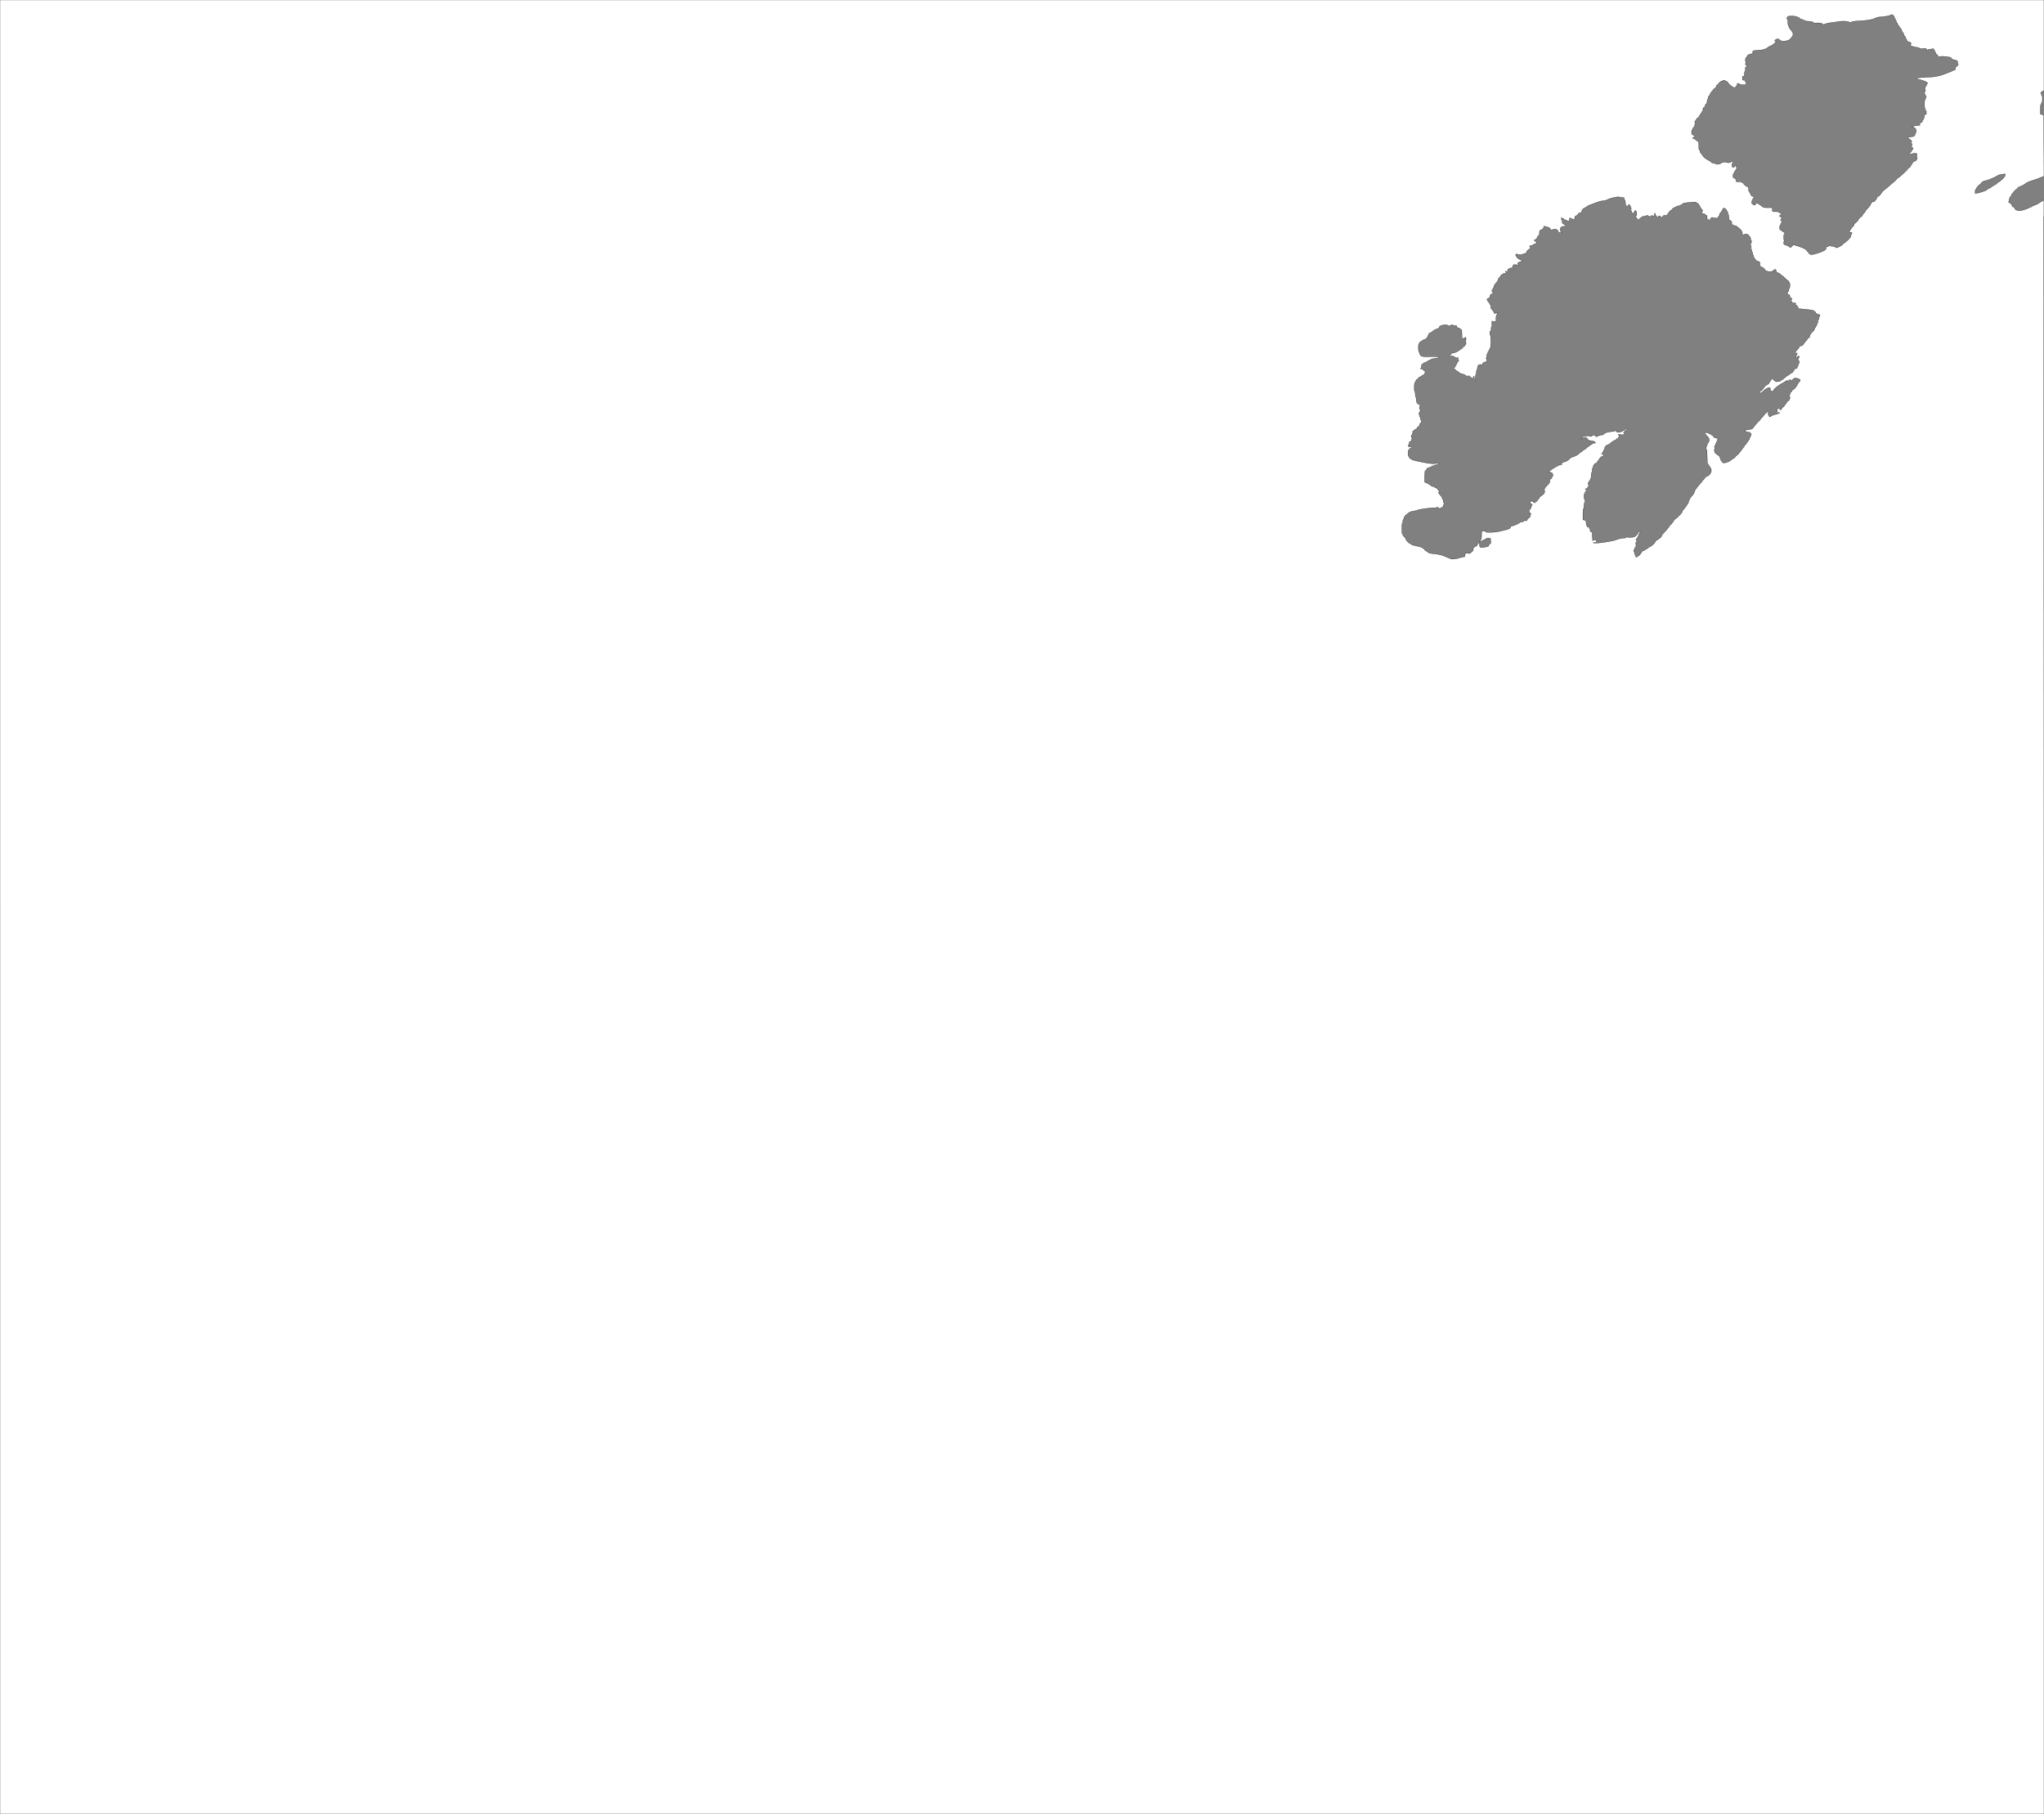 <?xml version="1.0" standalone="no"?>
<!DOCTYPE svg PUBLIC "-//W3C//DTD SVG 20010904//EN"
 "http://www.w3.org/TR/2001/REC-SVG-20010904/DTD/svg10.dtd">
<svg version="1.0" xmlns="http://www.w3.org/2000/svg"
 width="3950pt" height="3506pt" viewBox="0 0 3950 3506"
 preserveAspectRatio="xMidYMid meet">
<rect x="0" y="0" width="3950" height="3506" fill="#808080" stroke="none"/>
<g transform="translate(0,3506) scale(0.1,-0.1)"
fill="#ffffff" stroke="#000000" stroke-width="5.00">
<path d="M0 17530 l0 -17530 19750 0 19750 0 0 15603 c0 8581 -4 15597 -8
15591 -4 -6 -23 -19 -42 -29 -19 -10 -37 -21 -40 -25 -8 -11 -81 -46 -112 -54
-16 -3 -28 -11 -28 -16 0 -6 -9 -10 -19 -10 -11 0 -21 -3 -23 -7 -4 -10 -120
-52 -171 -63 -58 -12 -127 17 -127 54 0 9 -8 16 -20 16 -11 0 -20 7 -20 15 0
8 -6 15 -12 15 -9 0 -8 4 2 10 8 5 10 10 4 10 -6 0 -21 9 -33 19 -13 11 -28
22 -34 25 -9 5 -9 8 0 12 7 3 13 21 13 40 0 19 5 34 10 34 6 0 10 7 10 15 0 8
5 15 10 15 6 0 10 8 10 18 0 10 9 24 20 32 11 8 20 18 20 23 0 11 59 67 71 67
5 0 9 7 9 15 0 9 12 18 30 21 17 4 30 10 30 14 0 4 13 10 29 13 16 4 41 18 55
31 24 25 65 44 156 71 41 12 75 25 178 66 l32 13 -2 591 -3 590 -32 10 -33 9
0 93 c0 55 4 93 10 93 6 0 10 9 10 20 0 11 5 20 10 20 6 0 10 28 10 65 0 37
-4 65 -10 65 -5 0 -10 11 -10 25 0 14 -5 25 -11 25 -13 0 9 23 39 39 l22 12 0
874 0 875 -19750 0 -19750 0 0 -17530z m36588 17231 c12 -10 22 -28 22 -40 0
-11 5 -21 10 -21 6 0 10 -9 10 -20 0 -11 5 -20 10 -20 6 0 10 -12 10 -26 0
-14 4 -23 10 -19 6 3 10 -3 10 -14 0 -12 5 -21 10 -21 6 0 10 -7 10 -15 0 -8
5 -15 10 -15 6 0 10 -6 10 -13 0 -7 9 -19 20 -27 11 -8 20 -25 20 -37 0 -13 5
-23 10 -23 6 0 10 -7 10 -15 0 -8 5 -15 10 -15 6 0 10 -10 10 -23 0 -12 9 -29
20 -37 11 -8 20 -25 20 -37 0 -13 5 -23 10 -23 6 0 10 -9 10 -20 0 -14 11 -22
40 -30 33 -9 40 -15 40 -35 0 -14 -4 -25 -10 -25 -5 0 -10 -4 -10 -8 0 -9 131
-42 163 -42 9 0 17 -5 17 -11 0 -6 7 -8 17 -5 9 4 20 1 25 -6 5 -9 10 -10 16
-2 4 6 21 10 37 9 44 -3 45 -4 45 -21 0 -11 5 -14 18 -9 9 4 28 9 42 11 14 2
37 6 53 10 21 5 27 3 27 -10 0 -9 5 -16 10 -16 6 0 10 -9 10 -20 0 -11 5 -20
10 -20 6 0 10 -9 10 -19 0 -11 9 -23 20 -26 11 -4 20 -15 20 -27 0 -17 4 -19
28 -13 60 15 232 -6 232 -29 0 -15 35 -32 84 -41 33 -7 36 -10 36 -41 0 -20 5
-34 13 -35 10 0 10 -2 0 -6 -7 -2 -13 -11 -13 -18 0 -8 -9 -17 -20 -20 -14 -4
-20 -15 -20 -35 0 -24 -5 -31 -27 -36 -16 -4 -30 -10 -33 -13 -3 -3 -21 -12
-40 -19 -19 -8 -57 -23 -85 -33 -133 -52 -224 -69 -400 -74 -55 -1 -117 -6
-137 -10 -40 -8 -52 -25 -17 -25 23 0 106 -24 162 -47 33 -15 52 -43 27 -43
-5 0 -10 -9 -10 -20 0 -11 -4 -20 -10 -20 -5 0 -10 -9 -10 -19 0 -11 -6 -22
-12 -25 -10 -5 -10 -7 1 -12 11 -5 11 -8 0 -15 -10 -6 -11 -9 -1 -9 6 0 12 -7
12 -15 0 -8 -4 -15 -10 -15 -5 0 -10 -11 -10 -25 0 -14 5 -25 10 -25 6 0 10
-11 10 -25 0 -14 6 -25 13 -26 10 0 10 -2 0 -6 -7 -2 -13 -16 -13 -29 0 -13
-4 -24 -10 -24 -6 0 -10 -35 -10 -85 0 -50 4 -85 10 -85 6 0 10 -11 10 -24 0
-13 6 -27 13 -29 9 -4 8 -8 -3 -16 -10 -7 -11 -11 -2 -11 24 0 11 -28 -20 -41
-17 -7 -26 -15 -20 -17 15 -5 16 -42 2 -42 -5 0 -10 -9 -10 -20 0 -11 -4 -20
-10 -20 -5 0 -10 -9 -10 -20 0 -11 -4 -20 -8 -20 -5 0 -20 -9 -33 -21 -19 -17
-21 -22 -9 -29 15 -10 13 -11 -30 -14 -14 -2 -47 -6 -75 -10 l-50 -8 30 -15
c16 -9 35 -22 42 -29 15 -15 18 -84 3 -84 -5 0 -10 -9 -10 -21 0 -35 -27 -51
-97 -57 -52 -4 -62 -7 -47 -15 10 -6 23 -14 29 -19 52 -43 59 -51 48 -55 -15
-6 -17 -33 -3 -33 6 0 10 -13 10 -30 0 -16 -4 -30 -10 -30 -5 0 -10 -4 -10
-10 0 -5 9 -10 20 -10 13 0 20 -7 20 -20 0 -11 -4 -20 -10 -20 -5 0 -10 -7
-10 -15 0 -8 -4 -15 -10 -15 -5 0 -10 -6 -10 -14 0 -8 -9 -18 -20 -21 -11 -3
-20 -11 -20 -16 0 -12 37 -11 75 2 18 7 44 9 58 5 28 -7 36 -30 15 -40 -10 -5
-10 -7 0 -12 6 -3 12 -19 12 -36 0 -34 -31 -68 -62 -68 -10 0 -18 -7 -18 -15
0 -8 -4 -15 -10 -15 -5 0 -10 -7 -10 -15 0 -8 -4 -15 -10 -15 -5 0 -10 -7 -10
-16 0 -17 -36 -54 -52 -54 -4 0 -8 -6 -8 -12 -1 -7 -19 -29 -41 -48 -22 -19
-62 -56 -89 -82 -28 -26 -59 -49 -70 -53 -11 -3 -20 -12 -20 -18 0 -7 -10 -19
-21 -27 -12 -8 -39 -31 -60 -50 -21 -19 -52 -46 -69 -60 -17 -14 -44 -36 -59
-50 -16 -14 -38 -32 -50 -40 -12 -8 -21 -18 -21 -23 0 -5 -6 -14 -12 -21 -7
-7 -22 -25 -33 -39 -11 -15 -28 -27 -37 -27 -12 0 -18 -8 -18 -23 0 -12 -9
-29 -20 -37 -11 -8 -20 -20 -20 -27 0 -8 -12 -13 -30 -13 -20 0 -30 -5 -30
-15 0 -8 -4 -15 -10 -15 -5 0 -10 -9 -10 -20 0 -11 -4 -20 -10 -20 -5 0 -10
-5 -10 -11 0 -6 -18 -28 -40 -49 -22 -21 -40 -44 -40 -50 0 -7 -13 -25 -30
-40 -16 -15 -30 -35 -30 -44 0 -9 -4 -16 -9 -16 -14 0 -71 -56 -71 -70 0 -14
-57 -70 -71 -70 -5 0 -9 -11 -9 -24 0 -16 -7 -27 -20 -31 -11 -3 -20 -13 -20
-21 0 -8 -4 -14 -10 -14 -5 0 -10 -7 -10 -15 0 -8 -4 -15 -10 -15 -5 0 -10 -7
-10 -15 0 -8 -4 -15 -10 -15 -5 0 -10 -4 -10 -10 0 -5 14 -10 30 -10 20 0 30
-5 30 -15 0 -8 -4 -15 -10 -15 -5 0 -10 -14 -10 -31 0 -24 -13 -42 -60 -89
-33 -32 -69 -61 -80 -65 -11 -3 -20 -12 -20 -19 0 -11 -99 -66 -121 -66 -6 0
-17 7 -25 15 -9 8 -33 15 -54 15 -22 0 -40 5 -42 12 -3 9 -9 8 -22 -5 -10 -9
-26 -17 -37 -17 -13 0 -19 -7 -19 -21 0 -33 -27 -53 -111 -84 -72 -27 -142
-45 -172 -45 -27 0 -57 19 -57 37 0 5 -9 15 -20 23 -11 8 -20 19 -20 25 0 14
-95 58 -184 84 l-68 21 -29 -31 c-29 -31 -30 -31 -47 -12 -9 11 -38 26 -64 33
-45 13 -48 17 -48 47 0 19 5 33 13 34 10 0 10 2 0 6 -16 6 -18 123 -3 123 24
0 8 38 -20 50 -16 7 -30 16 -30 21 0 4 -9 11 -20 14 -16 5 -20 15 -20 46 0 21
5 39 10 39 6 0 10 9 10 20 0 11 5 20 10 20 6 0 10 14 10 30 0 17 -4 30 -10 30
-17 0 -11 22 10 40 20 17 20 18 -10 23 -35 7 -39 26 -10 47 25 18 26 30 1 30
-11 0 -27 7 -35 15 -8 9 -26 15 -38 14 -13 -1 -38 -1 -55 -1 -31 2 -33 4 -33
40 l0 39 -77 -2 c-80 -2 -106 5 -133 35 -14 15 -91 60 -105 60 -3 0 -5 -9 -5
-19 0 -25 -28 -35 -46 -16 -9 8 -20 15 -25 15 -5 0 -9 14 -9 30 0 17 5 30 10
30 6 0 10 10 10 21 0 12 10 30 22 40 17 15 18 19 5 19 -34 0 -67 23 -67 47 0
12 -4 23 -10 23 -5 0 -10 7 -10 15 0 8 -4 15 -10 15 -5 0 -10 20 -10 45 0 37
-3 45 -19 45 -21 0 -81 51 -81 69 0 6 -9 11 -20 11 -11 0 -20 5 -20 11 0 8
-17 10 -50 7 -48 -5 -50 -4 -50 19 0 28 -21 53 -44 53 -12 0 -16 10 -16 40 0
22 5 40 10 40 6 0 10 9 10 20 0 11 5 20 10 20 6 0 10 7 10 15 0 8 5 15 10 15
6 0 10 6 10 14 0 8 6 17 13 20 10 5 10 7 0 12 -7 3 -13 14 -13 25 0 24 -8 24
-30 -1 -27 -31 -50 -16 -50 31 0 21 5 39 10 39 6 0 10 7 10 15 0 8 -9 15 -20
15 -11 0 -20 -4 -20 -9 0 -15 -72 -24 -80 -10 -8 12 -100 4 -100 -9 0 -13 -91
-36 -99 -25 -3 6 -27 13 -53 17 -29 4 -48 12 -48 20 0 7 -18 21 -40 31 -23 10
-49 26 -60 34 -10 9 -28 23 -39 31 -12 8 -21 20 -21 27 0 7 -4 13 -10 13 -5 0
-10 6 -10 13 0 7 -9 19 -20 27 -22 16 -27 46 -7 53 6 3 2 6 -10 6 -22 1 -23 5
-23 81 0 44 -4 80 -9 80 -5 0 -23 14 -41 30 -18 17 -41 30 -51 30 -25 0 -24
17 1 25 29 9 24 31 -10 45 -27 11 -30 17 -30 56 0 24 5 44 10 44 6 0 10 8 10
18 0 10 9 24 20 32 11 8 20 26 20 41 0 15 6 30 13 33 10 5 10 7 0 12 -15 7
-17 34 -3 34 6 0 10 7 10 15 0 8 5 15 10 15 6 0 10 7 10 15 0 8 9 15 20 15 13
0 20 7 20 20 0 11 5 20 10 20 6 0 10 7 10 15 0 8 5 15 10 15 6 0 10 7 10 15 0
8 5 15 10 15 6 0 10 7 10 15 0 8 5 15 10 15 6 0 10 15 10 34 0 26 5 36 20 41
12 4 20 15 20 28 0 13 9 29 20 37 14 10 20 26 20 52 0 21 5 38 10 38 6 0 10
13 10 28 0 16 8 34 20 42 11 8 20 23 20 33 0 11 14 32 30 47 17 15 30 33 30
39 0 6 4 11 8 11 18 0 52 38 52 59 0 14 6 21 20 21 13 0 20 7 20 19 0 11 9 23
20 26 11 3 20 11 20 16 0 5 9 9 20 9 11 0 20 5 20 10 0 6 7 10 15 10 20 0 85
-32 85 -42 0 -14 65 -75 98 -92 32 -16 79 -23 55 -8 -9 6 -7 12 7 22 11 8 20
25 20 37 0 27 24 31 46 8 16 -15 88 -21 118 -9 17 7 22 34 6 34 -5 0 -10 11
-10 25 0 21 -5 25 -30 25 -23 0 -30 4 -30 20 0 11 6 20 13 21 10 0 10 2 0 6
-22 8 -15 35 7 28 18 -6 20 -2 20 44 0 28 5 51 10 51 6 0 10 20 10 45 0 38 3
45 20 45 11 0 20 4 20 9 0 5 -9 13 -20 16 -22 7 -28 45 -7 46 10 0 10 2 0 6
-15 6 -18 93 -3 93 6 0 10 7 10 15 0 8 5 15 10 15 6 0 10 7 10 15 0 14 55 34
100 36 14 0 19 3 13 6 -7 2 -13 15 -13 27 0 20 7 24 46 30 26 3 63 6 83 6 56
0 141 26 161 50 10 12 34 26 54 31 19 5 53 27 76 49 37 36 39 39 20 45 -21 7
-21 7 1 26 26 22 52 24 71 6 30 -30 60 -39 111 -32 29 4 61 12 71 17 26 14 66
55 66 68 0 5 5 10 10 10 6 0 10 18 10 40 0 22 -4 40 -10 40 -5 0 -10 6 -10 13
0 7 -9 19 -20 27 -11 8 -20 20 -20 27 0 7 -4 13 -10 13 -5 0 -10 11 -10 25 0
14 -4 25 -10 25 -6 0 -10 27 -10 60 0 33 -4 60 -10 60 -15 0 -12 29 4 46 24
23 146 19 201 -8 25 -12 45 -26 45 -30 0 -4 7 -8 15 -8 9 0 35 -10 58 -22 26
-13 59 -21 87 -20 48 1 100 -14 100 -30 0 -6 16 -7 40 -3 50 8 116 -2 135 -21
13 -13 18 -13 46 2 18 9 67 20 108 25 42 4 103 13 136 19 82 16 181 13 218 -6
18 -10 32 -12 36 -6 9 13 64 23 154 27 157 8 254 23 305 49 35 18 72 27 123
30 90 6 158 19 184 34 27 15 29 15 53 -7z m2162 -3086 c0 -14 -4 -25 -10 -25
-5 0 -10 -5 -10 -11 0 -9 -26 -36 -76 -78 -7 -6 -25 -16 -39 -23 -14 -6 -25
-17 -25 -25 0 -7 -9 -13 -20 -13 -11 0 -20 -4 -20 -9 0 -5 -13 -14 -30 -21
-16 -7 -30 -16 -30 -20 0 -3 -22 -17 -50 -30 -27 -13 -50 -27 -50 -31 0 -5
-15 -12 -32 -18 -18 -5 -51 -16 -73 -24 -22 -8 -57 -17 -77 -20 l-38 -6 0 40
c0 21 5 39 10 39 6 0 10 7 10 15 0 8 5 15 10 15 6 0 10 5 10 11 0 12 20 31 59
59 12 8 21 19 21 25 0 14 63 45 90 45 11 0 39 9 62 19 24 10 67 29 97 42 30
13 60 30 67 37 7 7 39 16 71 21 32 5 61 9 66 10 4 0 7 -10 7 -24z m-7415 -431
c17 -1 36 -2 43 -3 6 0 12 -12 12 -26 0 -14 5 -25 10 -25 6 0 10 -21 10 -46 0
-26 6 -52 14 -60 17 -16 46 -9 46 12 0 8 3 14 6 14 13 0 34 -30 34 -48 0 -11
6 -23 13 -26 10 -5 10 -7 0 -12 -15 -7 -17 -34 -3 -34 6 0 10 -7 10 -16 0 -15
23 -44 34 -44 3 0 6 7 6 15 0 8 5 15 10 15 6 0 10 7 10 15 0 17 2 18 24 9 18
-7 23 -94 6 -94 -5 0 -10 -7 -10 -15 0 -8 5 -15 10 -15 6 0 10 -7 10 -15 0 -8
5 -15 10 -15 6 0 10 -7 10 -15 0 -8 5 -15 10 -15 6 0 10 7 10 15 0 8 4 15 10
15 5 0 21 11 35 26 14 14 29 23 33 20 5 -3 27 2 51 10 37 13 44 13 57 -1 19
-19 29 -19 48 0 12 12 20 13 35 5 29 -15 31 -13 31 20 0 17 5 30 10 30 6 0 10
-10 10 -21 0 -21 34 -59 52 -59 4 0 8 7 8 15 0 8 2 15 5 15 12 0 55 -24 55
-32 0 -4 5 -8 10 -8 6 0 10 9 10 20 0 21 40 38 60 25 11 -7 40 17 40 34 0 6 5
11 10 11 6 0 10 5 10 11 0 13 38 49 52 49 4 0 8 6 8 13 0 17 125 78 145 71 8
-4 15 -1 15 5 0 6 9 11 20 11 11 0 20 6 20 14 0 15 51 28 135 32 28 2 67 5 87
8 27 3 43 -1 59 -15 12 -10 26 -19 31 -19 4 0 8 -7 8 -15 0 -8 5 -15 10 -15 6
0 10 -9 10 -20 0 -11 5 -20 10 -20 6 0 10 -5 10 -11 0 -7 10 -21 23 -32 15
-13 18 -21 10 -24 -7 -3 -13 -16 -13 -29 0 -20 5 -24 30 -24 20 0 30 -5 30
-15 0 -8 9 -15 20 -15 17 0 20 -7 20 -46 0 -41 2 -45 20 -39 16 5 20 2 20 -14
0 -12 5 -21 10 -21 6 0 10 12 10 26 0 40 26 60 62 46 16 -6 36 -8 44 -5 8 3
14 0 14 -6 0 -6 5 -11 10 -11 6 0 10 7 10 15 0 8 5 15 10 15 6 0 10 7 10 15 0
8 5 15 10 15 6 0 10 10 10 23 0 12 9 29 20 37 11 8 20 20 20 27 0 7 5 13 10
13 6 0 10 9 10 20 0 11 2 20 4 20 2 0 11 2 18 5 18 7 58 -27 58 -49 0 -9 5
-16 10 -16 6 0 10 -13 10 -30 0 -16 5 -30 10 -30 6 0 10 -22 10 -50 0 -27 4
-50 8 -50 5 0 19 -8 30 -19 23 -19 30 -51 12 -51 -5 0 -10 -4 -10 -10 0 -5 9
-10 20 -10 11 0 20 -4 20 -10 0 -5 13 -10 29 -10 18 0 41 -11 59 -27 16 -16
39 -35 51 -43 12 -8 21 -20 21 -27 0 -7 5 -13 10 -13 6 0 10 -16 10 -35 0 -28
4 -35 19 -35 11 0 21 5 23 11 5 14 78 1 78 -15 0 -6 9 -18 20 -26 13 -9 20
-26 20 -47 0 -18 5 -33 10 -33 6 0 10 -9 10 -20 0 -11 -4 -20 -10 -20 -15 0
-13 -80 3 -81 10 0 10 -2 0 -6 -15 -6 -17 -33 -3 -33 6 0 10 -13 10 -30 0 -16
5 -30 10 -30 6 0 10 -13 10 -30 0 -16 5 -30 10 -30 6 0 10 -13 10 -28 0 -16 8
-34 20 -42 11 -8 20 -20 20 -27 0 -7 18 -17 40 -23 39 -10 40 -12 40 -54 0
-39 3 -45 30 -56 35 -14 70 -43 70 -57 0 -16 48 -33 95 -33 34 0 50 6 70 26
22 22 27 23 40 10 8 -8 15 -24 15 -35 0 -14 6 -21 18 -21 11 0 28 -8 40 -17
11 -10 30 -25 42 -33 13 -8 45 -36 72 -62 27 -27 54 -48 59 -48 5 0 9 -7 9
-15 0 -8 5 -15 10 -15 6 0 10 -25 10 -55 0 -30 -4 -55 -10 -55 -5 0 -10 -13
-10 -30 0 -16 -4 -30 -10 -30 -5 0 -10 -7 -10 -15 0 -8 -4 -15 -10 -15 -21 0
-9 -18 20 -30 24 -10 30 -19 30 -41 0 -22 5 -29 20 -29 11 0 20 -7 20 -15 0
-8 -4 -15 -10 -15 -5 0 -10 -7 -10 -15 0 -8 5 -15 10 -15 6 0 10 -6 10 -14 0
-16 27 -29 41 -20 5 3 17 0 26 -5 10 -6 12 -11 6 -11 -20 0 -15 -18 7 -25 11
-3 20 -13 20 -21 0 -8 5 -14 10 -14 6 0 10 -9 10 -20 0 -17 7 -20 42 -20 37 0
177 -15 234 -26 23 -4 64 -37 64 -51 0 -11 44 -33 65 -33 8 0 15 -9 15 -20 0
-11 -4 -20 -10 -20 -5 0 -10 -13 -10 -30 0 -16 -4 -30 -10 -30 -5 0 -10 -16
-10 -35 0 -19 -4 -35 -10 -35 -5 0 -10 -11 -10 -25 0 -14 -4 -25 -10 -25 -5 0
-10 -7 -10 -15 0 -8 -4 -15 -10 -15 -5 0 -10 -9 -10 -21 0 -11 -18 -38 -40
-59 -22 -21 -40 -43 -40 -49 0 -6 -4 -11 -10 -11 -5 0 -10 -13 -10 -30 0 -23
-4 -30 -20 -30 -12 0 -20 -7 -20 -16 0 -9 -13 -29 -30 -44 -16 -15 -30 -33
-30 -39 0 -6 -4 -11 -10 -11 -5 0 -10 -6 -10 -13 0 -14 -40 -37 -65 -37 -8 0
-15 -7 -15 -16 0 -9 -13 -29 -30 -44 -16 -15 -30 -33 -30 -39 0 -6 -4 -11 -10
-11 -5 0 -10 -7 -10 -16 0 -11 6 -14 20 -9 16 5 20 2 20 -14 0 -12 -4 -21 -10
-21 -5 0 -10 -13 -10 -30 0 -16 5 -30 10 -30 6 0 10 7 10 15 0 8 2 15 4 15 2
0 11 3 20 6 12 4 16 0 16 -15 0 -12 -4 -21 -10 -21 -5 0 -10 -11 -10 -25 0
-14 5 -25 10 -25 6 0 10 -13 10 -30 0 -16 -4 -30 -10 -30 -5 0 -10 -11 -10
-25 0 -14 -4 -25 -10 -25 -5 0 -10 -9 -10 -20 0 -15 -9 -22 -30 -26 -21 -5
-30 -12 -30 -25 0 -11 -4 -19 -10 -19 -5 0 -10 -6 -10 -14 0 -7 -13 -19 -30
-26 -16 -7 -30 -16 -30 -20 0 -4 -14 -13 -31 -20 -17 -7 -48 -30 -70 -51 -22
-21 -48 -41 -59 -44 -11 -4 -20 -10 -20 -15 0 -5 -20 -12 -45 -15 -34 -6 -48
-3 -60 9 -9 9 -21 16 -26 16 -5 0 -9 7 -9 15 0 8 -9 15 -20 15 -11 0 -20 -7
-20 -15 0 -8 -4 -15 -10 -15 -5 0 -10 -7 -10 -15 0 -8 -4 -15 -10 -15 -5 0
-10 -8 -10 -18 0 -12 -14 -25 -40 -37 -22 -10 -40 -23 -40 -29 0 -7 -9 -18
-20 -26 -11 -8 -20 -19 -20 -25 0 -6 -9 -17 -21 -25 -51 -36 -60 -47 -44 -54
17 -6 45 2 45 14 0 5 9 12 20 15 11 3 20 12 20 19 0 13 81 56 105 56 9 0 15
-10 15 -26 0 -14 6 -32 14 -40 15 -14 46 -9 46 7 0 21 93 100 152 130 35 17
65 35 68 39 3 4 16 13 30 20 17 9 25 10 28 1 5 -16 22 -14 22 4 0 18 36 20 43
3 3 -9 10 -7 23 8 35 39 56 44 107 27 52 -17 61 -39 27 -63 -11 -8 -20 -20
-20 -27 0 -7 -4 -13 -10 -13 -5 0 -10 -9 -10 -20 0 -11 -4 -20 -10 -20 -5 0
-10 -5 -10 -11 0 -13 -58 -69 -71 -69 -5 0 -9 -6 -9 -13 0 -7 -9 -19 -20 -27
-11 -8 -20 -24 -20 -36 0 -12 -6 -25 -12 -28 -10 -5 -10 -7 0 -12 20 -9 14
-65 -10 -85 -11 -11 -25 -19 -30 -19 -4 0 -8 -7 -8 -15 0 -8 -4 -15 -10 -15
-5 0 -10 -7 -10 -15 0 -8 -4 -15 -10 -15 -5 0 -10 -5 -10 -11 0 -13 -38 -49
-52 -49 -4 0 -8 -9 -8 -20 0 -13 -7 -20 -20 -20 -11 0 -20 7 -20 15 0 8 -9 15
-20 15 -11 0 -20 -7 -20 -15 0 -8 -6 -15 -12 -16 -10 0 -10 -2 0 -6 14 -6 16
-33 2 -33 -5 0 -10 -7 -10 -15 0 -8 5 -15 10 -15 6 0 10 5 10 10 0 6 9 10 20
10 35 0 21 -19 -22 -30 -24 -6 -58 -15 -75 -20 -18 -4 -40 -15 -49 -24 -20
-20 -34 -20 -34 -1 0 8 -4 15 -10 15 -5 0 -10 18 -10 40 0 22 -2 40 -5 40 -9
0 -95 -89 -95 -98 0 -4 -9 -14 -20 -22 -11 -8 -20 -18 -20 -23 0 -4 -27 -35
-60 -67 -33 -32 -60 -64 -60 -69 0 -6 -4 -11 -10 -11 -5 0 -10 -5 -10 -11 0
-21 -43 -49 -74 -49 -17 0 -49 -5 -71 -11 l-40 -11 38 -20 c21 -10 42 -16 46
-13 14 8 41 -6 41 -21 0 -8 6 -14 13 -15 10 0 10 -2 0 -6 -7 -2 -13 -16 -13
-29 0 -13 -4 -24 -10 -24 -5 0 -10 -11 -10 -25 0 -14 -4 -25 -10 -25 -5 0 -10
-6 -10 -13 0 -7 -9 -19 -20 -27 -11 -8 -20 -22 -20 -32 0 -9 -9 -20 -20 -23
-11 -3 -20 -14 -20 -23 0 -10 -9 -24 -20 -32 -11 -8 -20 -20 -20 -27 0 -7 -4
-13 -10 -13 -5 0 -10 -6 -10 -13 0 -7 -9 -19 -20 -27 -11 -8 -20 -19 -20 -24
0 -9 -22 -29 -59 -56 -12 -8 -21 -20 -21 -27 0 -6 -8 -14 -19 -18 -10 -3 -29
-14 -42 -25 -40 -33 -43 -35 -79 -49 -58 -22 -88 -25 -105 -8 -8 9 -15 20 -15
26 0 6 -4 11 -10 11 -5 0 -10 11 -10 25 0 14 -4 25 -10 25 -5 0 -10 9 -10 20
0 11 -4 20 -8 20 -5 0 -18 8 -30 18 -11 9 -30 24 -41 32 -24 16 -30 84 -8 94
10 5 10 7 0 12 -15 7 -17 34 -3 34 6 0 10 11 10 25 0 14 5 25 10 25 6 0 10 9
10 20 0 11 5 20 10 20 6 0 10 11 10 24 0 13 6 27 13 29 6 3 0 6 -15 6 -36 1
-78 21 -78 37 0 7 -9 16 -20 19 -11 3 -20 11 -20 16 0 5 -9 9 -20 9 -11 0 -20
4 -20 9 0 5 -16 12 -36 15 -19 4 -41 8 -47 10 -7 1 -9 1 -4 -1 4 -3 7 -11 7
-20 0 -8 18 -32 40 -53 32 -31 40 -46 40 -74 0 -20 -4 -36 -10 -36 -5 0 -10
-7 -10 -15 0 -8 -4 -15 -10 -15 -5 0 -10 -13 -10 -30 0 -16 -4 -30 -10 -30 -5
0 -10 -13 -10 -30 0 -16 5 -30 10 -30 6 0 10 -52 10 -135 0 -83 4 -135 10
-135 6 0 10 -7 10 -15 0 -8 5 -15 10 -15 6 0 10 -7 10 -15 0 -8 5 -15 10 -15
6 0 10 -7 10 -15 0 -8 5 -15 10 -15 6 0 10 -20 10 -45 0 -25 -4 -45 -10 -45
-5 0 -10 -5 -10 -11 0 -16 -34 -44 -70 -59 -17 -7 -30 -17 -30 -22 0 -6 -13
-23 -30 -38 -16 -15 -30 -32 -30 -37 0 -5 -9 -15 -20 -23 -11 -8 -20 -18 -20
-23 0 -5 -13 -22 -30 -37 -16 -15 -30 -33 -30 -39 0 -6 -4 -11 -10 -11 -5 0
-10 -7 -10 -15 0 -8 -4 -15 -10 -15 -5 0 -10 -11 -10 -25 0 -14 -4 -25 -10
-25 -5 0 -10 -7 -10 -16 0 -9 -13 -29 -30 -44 -16 -15 -30 -33 -30 -39 0 -6
-4 -11 -10 -11 -5 0 -10 -9 -10 -20 0 -11 -4 -20 -10 -20 -5 0 -10 -13 -10
-30 0 -16 -4 -30 -10 -30 -5 0 -10 -7 -10 -15 0 -8 -4 -15 -10 -15 -5 0 -10
-7 -10 -15 0 -8 -4 -15 -10 -15 -5 0 -10 -5 -10 -11 0 -6 -13 -24 -30 -39 -16
-15 -30 -36 -30 -47 0 -10 -9 -25 -20 -33 -11 -8 -20 -20 -20 -27 0 -6 -9 -15
-20 -18 -11 -3 -20 -12 -20 -20 0 -8 -9 -17 -20 -20 -11 -3 -20 -10 -20 -15 0
-5 -9 -12 -20 -15 -11 -3 -20 -13 -20 -21 0 -8 -4 -14 -10 -14 -5 0 -10 -7
-10 -15 0 -8 -4 -15 -10 -15 -5 0 -10 -6 -10 -14 0 -8 -9 -18 -20 -21 -11 -3
-20 -13 -20 -21 0 -8 -4 -14 -10 -14 -5 0 -10 -7 -10 -15 0 -8 -4 -15 -10 -15
-5 0 -10 -5 -10 -11 0 -5 -27 -37 -60 -69 -33 -32 -60 -67 -60 -77 0 -10 -9
-25 -21 -33 -11 -8 -30 -23 -41 -32 -11 -10 -29 -20 -39 -23 -11 -4 -19 -13
-19 -21 0 -21 -71 -88 -109 -104 -17 -7 -31 -16 -31 -20 0 -4 -13 -13 -30 -20
-16 -7 -30 -16 -30 -20 0 -4 -13 -10 -30 -13 -18 -4 -30 -13 -30 -22 0 -8 -4
-15 -10 -15 -5 0 -10 -5 -10 -10 0 -20 -71 -80 -94 -80 -3 0 -6 9 -6 20 0 11
-4 20 -10 20 -5 0 -10 14 -10 30 0 17 -4 30 -10 30 -5 0 -10 11 -10 25 0 14 5
25 10 25 6 0 10 9 10 20 0 11 5 20 10 20 6 0 10 7 10 15 0 8 6 15 13 16 10 0
10 2 0 6 -15 6 -18 63 -3 63 14 0 12 38 -2 43 -9 3 -6 11 10 24 12 11 22 28
22 37 0 9 5 16 10 16 6 0 10 11 10 25 0 14 5 25 10 25 6 0 10 6 10 14 0 8 6
16 13 19 6 2 9 8 5 12 -4 4 -14 0 -23 -9 -9 -9 -21 -16 -26 -16 -5 0 -9 -7 -9
-16 0 -9 -14 -29 -30 -44 -25 -23 -44 -30 -97 -36 -47 -5 -68 -3 -71 5 -5 16
-22 14 -22 -3 0 -8 -10 -14 -22 -14 -47 1 -125 -14 -168 -32 -90 -37 -450 -86
-450 -61 0 6 12 8 30 5 27 -6 30 -4 30 19 0 29 -23 41 -52 26 -23 -12 -39 -2
-18 11 10 7 11 10 3 10 -9 0 -13 21 -13 70 0 63 -2 70 -20 70 -16 0 -20 7 -20
30 0 17 -4 30 -10 30 -5 0 -10 9 -10 21 0 16 -4 19 -20 14 -16 -5 -20 -2 -20
14 0 12 -6 21 -12 21 -9 0 -8 4 2 10 10 6 11 10 3 10 -8 0 -13 14 -13 35 0 31
-3 36 -30 42 l-30 6 0 108 c0 66 4 109 10 109 6 0 10 25 10 55 0 30 5 55 10
55 6 0 10 16 10 35 0 19 -4 35 -10 35 -5 0 -10 25 -10 55 0 30 5 55 10 55 6 0
10 8 10 18 0 10 9 24 20 32 20 14 20 14 -3 27 -22 12 -21 12 11 19 31 6 45 23
20 25 -7 0 -3 5 10 11 22 11 30 28 12 28 -5 0 -10 14 -10 30 0 17 5 30 10 30
6 0 10 7 10 15 0 8 5 15 10 15 6 0 10 9 10 20 0 11 5 20 10 20 6 0 10 27 10
60 0 33 4 60 10 60 6 0 10 20 10 45 0 25 5 45 10 45 6 0 10 11 10 25 0 14 5
25 10 25 6 0 10 7 10 15 0 8 7 15 16 15 18 0 44 23 44 39 0 6 5 11 10 11 6 0
10 7 10 15 0 8 5 15 10 15 6 0 10 5 10 11 0 14 36 46 61 54 25 8 24 35 -1 35
-11 0 -20 5 -20 10 0 6 5 10 10 10 6 0 10 7 10 15 0 8 5 15 10 15 6 0 10 9 10
20 0 11 5 20 10 20 6 0 10 12 10 26 0 31 33 63 72 71 16 3 28 12 28 19 0 8 9
14 20 14 11 0 20 7 20 15 0 8 9 15 20 15 11 0 20 5 20 10 0 6 9 10 20 10 11 0
20 7 20 15 0 8 9 15 20 15 11 0 20 7 20 15 0 8 5 15 10 15 6 0 10 9 10 20 0
11 -4 20 -10 20 -5 0 -10 5 -10 11 0 7 7 8 18 4 9 -4 36 -8 60 -9 35 -2 42 1
42 16 0 10 -6 18 -12 19 -10 0 -10 2 0 6 6 2 12 9 12 15 0 15 27 38 44 38 9 0
16 5 16 10 0 12 -37 13 -42 1 -1 -5 -27 -20 -56 -35 -62 -31 -122 -29 -122 5
0 11 -4 19 -10 19 -5 0 -10 -6 -10 -14 0 -10 -20 -15 -72 -18 -73 -5 -148 -32
-148 -53 0 -6 -15 -11 -34 -12 -18 -1 -47 -8 -64 -17 -39 -20 -62 -20 -62 -1
0 20 -47 20 -67 -1 -9 -9 -22 -12 -32 -8 -26 10 -81 13 -81 3 0 -4 -13 -6 -30
-2 -22 4 -30 2 -30 -9 0 -8 -10 -20 -22 -26 -19 -9 -20 -11 -5 -11 10 -1 25 6
34 15 9 8 22 13 30 10 8 -3 21 -6 29 -6 8 0 14 -5 14 -11 0 -22 43 -49 76 -49
18 0 45 -5 59 -12 30 -13 35 -43 6 -33 -10 3 -25 -1 -33 -8 -8 -8 -29 -22 -47
-32 -18 -9 -48 -32 -67 -50 -18 -18 -42 -36 -54 -40 -11 -3 -20 -10 -20 -15 0
-5 -9 -12 -20 -15 -12 -4 -36 -22 -55 -41 -30 -30 -70 -50 -140 -71 -11 -4
-31 -19 -45 -33 -31 -33 -74 -56 -123 -65 -33 -6 -53 -25 -27 -25 6 0 10 -4
10 -9 0 -5 -18 -12 -40 -16 -22 -4 -40 -11 -40 -16 0 -5 -9 -9 -20 -9 -11 0
-20 -4 -20 -8 0 -5 -16 -16 -36 -25 -19 -10 -40 -22 -47 -27 -7 -6 -23 -19
-36 -30 l-23 -19 28 -7 c16 -4 34 -13 41 -20 15 -15 17 -64 3 -64 -5 0 -10 -9
-10 -19 0 -11 -9 -23 -20 -26 -15 -5 -20 -15 -20 -41 0 -29 -9 -44 -50 -84
-27 -27 -50 -56 -50 -64 0 -9 -6 -16 -12 -17 -10 0 -10 -2 0 -6 20 -8 15 -67
-9 -83 -11 -8 -30 -23 -41 -32 -12 -10 -25 -18 -30 -18 -4 0 -8 -9 -8 -19 0
-11 -9 -23 -20 -26 -11 -3 -20 -15 -20 -26 0 -12 -7 -19 -20 -19 -11 0 -20 -7
-20 -15 0 -8 -3 -15 -6 -15 -10 0 -49 23 -56 34 -6 8 -10 8 -15 0 -5 -6 -16
-15 -26 -21 -17 -9 -16 -11 12 -23 29 -12 44 -40 21 -40 -5 0 -10 -13 -10 -28
0 -16 -8 -34 -20 -42 -26 -19 -25 -58 2 -81 l21 -19 -24 -1 c-13 0 -18 -3 -11
-6 13 -5 17 -53 4 -53 -16 0 -52 -37 -52 -54 0 -12 -6 -15 -25 -10 -16 4 -30
0 -40 -10 -9 -9 -29 -16 -45 -16 -16 0 -30 -4 -32 -9 -5 -14 -101 -59 -141
-66 -26 -5 -37 -13 -37 -25 0 -9 -12 -23 -27 -30 -26 -12 -49 -18 -205 -55
-70 -16 -248 -20 -248 -6 0 14 -37 23 -60 16 -18 -6 -20 -15 -20 -82 0 -65 -3
-78 -22 -94 l-21 -19 31 0 c18 0 32 4 32 10 0 5 12 13 27 16 15 4 34 13 41 21
16 15 60 17 82 3 13 -9 13 -11 0 -20 -10 -6 -11 -10 -2 -10 7 0 12 -14 12 -34
0 -26 -5 -36 -20 -41 -11 -3 -20 -15 -20 -25 0 -21 -6 -23 -99 -39 -66 -11
-81 0 -81 58 0 23 -4 41 -10 41 -5 0 -10 -7 -10 -15 0 -8 -4 -15 -10 -15 -5 0
-10 -8 -10 -18 0 -12 -14 -25 -40 -37 -34 -15 -40 -22 -40 -49 0 -21 -7 -37
-21 -46 -12 -8 -28 -21 -36 -29 -8 -8 -23 -11 -39 -7 -42 11 -64 -1 -64 -35 0
-16 -3 -30 -7 -30 -5 -1 -19 -3 -33 -4 -14 -2 -43 -10 -65 -18 -54 -20 -175
-32 -175 -18 0 6 -7 11 -15 11 -9 0 -34 9 -57 21 -66 34 -149 57 -234 64 -79
6 -134 21 -134 35 0 4 -13 13 -30 20 -16 7 -30 19 -30 26 0 8 -4 14 -9 14 -5
0 -17 7 -26 16 -9 10 -33 20 -53 25 -127 27 -161 37 -176 52 -10 9 -21 17 -26
17 -15 0 -70 58 -70 75 0 9 -13 30 -30 45 -16 15 -30 35 -30 44 0 9 -4 16 -10
16 -6 0 -10 42 -10 105 0 63 4 105 10 105 6 0 10 16 10 35 0 19 5 35 10 35 6
0 10 11 10 25 0 14 5 25 10 25 6 0 10 7 10 15 0 8 4 15 10 15 5 0 20 11 33 24
35 35 75 52 136 59 30 4 57 11 61 17 8 12 298 51 327 44 12 -3 31 -1 42 6 17
9 25 8 37 -5 19 -18 16 -19 59 2 25 12 35 23 35 40 0 13 5 23 10 23 6 0 10 7
10 15 0 8 -4 15 -10 15 -5 0 -10 16 -10 35 0 19 -4 35 -10 35 -5 0 -10 9 -10
21 0 12 -13 34 -30 49 -16 15 -30 33 -30 39 0 6 -6 11 -12 12 -10 0 -10 2 0 6
14 6 16 43 2 43 -5 0 -10 5 -10 11 0 16 -26 39 -44 39 -9 0 -16 5 -16 10 0 6
-7 10 -15 10 -18 0 -85 31 -85 40 0 4 -22 17 -50 30 l-50 23 0 99 c0 72 3 98
13 98 9 0 8 3 -2 9 -11 7 -9 10 8 16 12 3 21 15 21 26 0 10 7 19 15 19 9 0 47
16 85 35 38 19 80 35 92 35 13 0 29 4 36 9 21 13 -31 20 -81 10 -41 -8 -182
14 -372 58 -65 15 -115 46 -115 73 0 5 -4 10 -10 10 -6 0 -10 27 -10 60 0 33
4 60 10 60 6 0 10 7 10 15 0 8 7 15 16 15 15 0 44 23 44 35 0 3 -9 3 -20 0
-27 -9 -60 3 -60 21 0 8 5 14 10 14 6 0 10 14 10 30 0 17 4 30 8 30 16 0 56
40 41 41 -10 0 -11 2 -1 6 14 6 16 33 2 33 -5 0 -10 11 -10 25 0 14 5 25 10
25 6 0 10 9 10 19 0 11 6 22 13 24 9 4 9 8 -2 15 -11 8 -9 11 8 17 11 3 21 13
21 21 0 8 7 14 16 14 17 0 44 23 44 39 0 5 9 13 20 16 12 4 20 15 20 28 0 13
9 29 20 37 20 15 28 60 10 60 -5 0 -10 14 -10 30 0 17 -4 30 -10 30 -5 0 -10
14 -10 30 0 17 -5 30 -12 31 -10 0 -10 2 0 6 6 2 12 13 12 24 0 10 5 19 10 19
6 0 10 7 10 15 0 8 -4 15 -10 15 -5 0 -10 18 -10 40 0 22 5 40 10 40 23 0 8
18 -20 24 -18 3 -30 12 -30 21 0 8 -4 15 -10 15 -5 0 -10 23 -10 50 0 28 -4
50 -10 50 -5 0 -10 25 -10 55 0 30 -4 55 -10 55 -6 0 -10 35 -10 85 0 50 4 85
10 85 6 0 10 9 10 20 0 11 5 20 10 20 6 0 10 7 10 15 0 8 9 15 20 15 13 0 20
7 20 20 0 13 7 20 20 20 11 0 20 4 20 8 0 5 18 17 40 27 25 11 40 25 40 36 0
9 6 19 13 22 8 3 3 12 -13 25 -14 12 -30 26 -37 32 -7 5 -19 10 -28 10 -8 0
-15 5 -15 10 0 6 5 10 10 10 6 0 10 15 10 34 0 26 5 36 20 41 11 3 20 11 20
16 0 5 9 9 19 9 11 0 26 7 35 15 8 8 22 15 30 15 9 0 16 5 16 10 0 6 7 10 16
10 8 0 22 6 29 14 8 7 46 16 84 20 147 15 49 42 -117 32 -107 -5 -172 6 -172
29 0 8 -4 15 -10 15 -5 0 -10 11 -10 25 0 14 -4 25 -10 25 -6 0 -10 33 -10 80
0 47 4 80 10 80 6 0 10 6 10 14 0 7 14 19 30 26 17 7 30 16 30 21 0 4 18 13
40 19 24 6 40 17 40 25 0 8 5 15 10 15 6 0 10 9 10 20 0 11 5 20 10 20 6 0 10
9 10 20 0 13 9 22 28 26 15 4 38 19 52 34 14 15 46 33 73 40 26 8 47 20 47 28
0 24 26 40 81 50 42 8 60 7 81 -4 32 -16 58 -18 58 -4 0 6 14 10 30 10 17 0
30 -4 30 -10 0 -5 13 -7 30 -3 26 5 30 3 30 -16 0 -16 8 -23 30 -27 17 -4 30
-10 30 -15 0 -4 9 -11 20 -14 18 -6 20 -15 20 -96 0 -49 3 -89 8 -89 4 1 18 7
32 15 36 21 40 19 40 -20 0 -21 -5 -35 -12 -36 -10 0 -10 -2 0 -6 14 -6 17
-63 2 -63 -5 0 -10 -6 -10 -14 0 -8 -9 -18 -20 -21 -11 -3 -20 -12 -20 -20 0
-8 -9 -17 -20 -20 -11 -4 -32 -18 -46 -32 -29 -28 -118 -65 -140 -56 -8 3 -14
-1 -14 -10 0 -9 -9 -19 -20 -22 -33 -11 -23 -25 18 -25 25 0 48 -7 63 -21 17
-15 33 -19 54 -15 16 2 24 2 18 -1 -15 -6 -17 -33 -3 -33 6 0 10 -7 10 -15 0
-8 -4 -15 -10 -15 -5 0 -10 -7 -10 -15 0 -8 -4 -15 -10 -15 -5 0 -10 -9 -10
-20 0 -11 -4 -20 -10 -20 -5 0 -10 -7 -10 -16 0 -9 -10 -26 -22 -37 -17 -14
-19 -21 -10 -24 7 -3 24 -16 37 -29 13 -13 31 -24 40 -24 8 0 15 -6 15 -14 0
-15 4 -17 76 -35 22 -6 51 -20 64 -31 25 -22 40 -26 40 -10 0 18 17 11 50 -20
39 -37 50 -38 50 -5 0 14 5 25 10 25 6 0 10 -20 10 -45 0 -25 5 -45 10 -45 6
0 10 27 10 60 0 33 4 60 10 60 6 0 10 20 10 45 0 25 5 45 10 45 6 0 10 16 10
36 0 47 30 76 71 67 25 -5 29 -2 29 15 0 16 10 24 40 32 35 9 40 14 40 40 0
17 -5 30 -12 31 -10 0 -10 2 0 6 7 2 12 22 12 44 0 21 5 39 10 39 6 0 10 9 10
20 0 11 5 20 10 20 6 0 10 9 10 20 0 11 5 20 10 20 6 0 10 9 10 20 0 11 5 20
10 20 6 0 10 47 10 120 0 73 -4 120 -10 120 -5 0 -10 18 -10 40 0 22 5 40 10
40 6 0 10 7 10 15 0 8 6 15 13 16 10 0 10 2 0 6 -15 6 -17 33 -3 33 6 0 10 27
10 61 l0 62 40 -6 40 -5 0 64 c0 36 4 64 10 64 6 0 10 9 10 19 0 11 3 21 8 24
4 2 0 2 -8 -1 -50 -15 -60 -14 -60 7 0 11 -4 21 -10 21 -5 0 -10 6 -10 13 0 7
-9 19 -20 27 -14 10 -20 26 -20 52 0 21 -4 38 -10 38 -5 0 -10 7 -10 15 0 8
-4 15 -10 15 -5 0 -10 7 -10 15 0 8 -4 15 -10 15 -5 0 -10 6 -10 14 0 8 -6 16
-12 18 -17 6 14 38 36 38 10 0 16 9 16 26 0 29 21 54 44 54 9 0 16 8 16 20 0
11 -4 20 -10 20 -5 0 -10 9 -10 20 0 11 5 20 10 20 6 0 10 9 10 20 0 11 5 20
10 20 6 0 10 11 10 25 0 14 5 25 10 25 6 0 10 6 10 13 0 7 9 19 20 27 11 8 20
20 20 27 0 7 5 13 10 13 6 0 10 10 10 23 0 12 9 29 20 37 11 8 20 18 20 23 0
18 63 67 79 62 20 -6 52 14 34 22 -18 7 -16 26 2 19 22 -8 51 4 34 15 -20 12
27 49 63 49 22 0 28 5 28 21 0 38 26 53 73 41 37 -10 69 -6 40 5 -20 7 -16 43
5 43 24 1 92 39 70 40 -34 0 -108 43 -108 62 0 10 -4 18 -10 18 -5 0 -10 9
-10 20 0 22 10 24 59 10 24 -7 44 -5 75 6 22 9 51 18 64 21 22 5 31 23 11 23
-6 0 3 14 21 30 18 17 36 30 41 30 14 0 11 48 -3 53 -7 2 6 7 30 11 23 4 42
11 42 16 0 4 14 10 30 14 35 7 42 41 10 51 -11 3 -20 13 -20 21 0 8 9 14 20
14 11 0 20 7 20 15 0 8 5 15 10 15 6 0 10 9 10 19 0 11 9 23 20 26 16 5 20 15
20 56 0 42 3 49 20 49 11 0 20 4 20 9 0 5 9 13 20 16 13 4 20 15 20 31 0 19 4
24 18 20 9 -3 36 -10 60 -16 23 -6 42 -15 42 -21 0 -6 7 -17 15 -25 11 -11 19
-12 34 -4 45 24 111 5 111 -33 0 -8 10 -17 23 -20 12 -2 29 -7 37 -9 8 -3 12
-3 8 -1 -5 3 -8 11 -8 19 0 8 -4 14 -10 14 -5 0 -10 14 -10 31 0 42 32 70 71
62 20 -4 29 -1 29 7 0 14 -38 50 -52 50 -4 0 -8 16 -8 35 0 19 -4 35 -10 35
-5 0 -10 9 -10 20 0 11 2 20 5 20 12 0 55 -24 55 -32 0 -4 9 -8 19 -8 11 0 26
-7 35 -15 21 -22 46 -8 46 26 0 34 0 34 50 9 22 -11 42 -20 45 -20 3 0 5 15 5
34 0 28 5 36 30 46 17 7 30 17 30 22 0 16 29 40 40 33 13 -8 40 19 40 40 0 21
17 38 60 60 19 10 38 22 41 27 6 9 58 30 184 75 66 24 82 28 153 36 15 2 37 9
48 15 62 33 203 66 234 54 8 -3 29 -7 45 -8z"/>
</g>
</svg>
